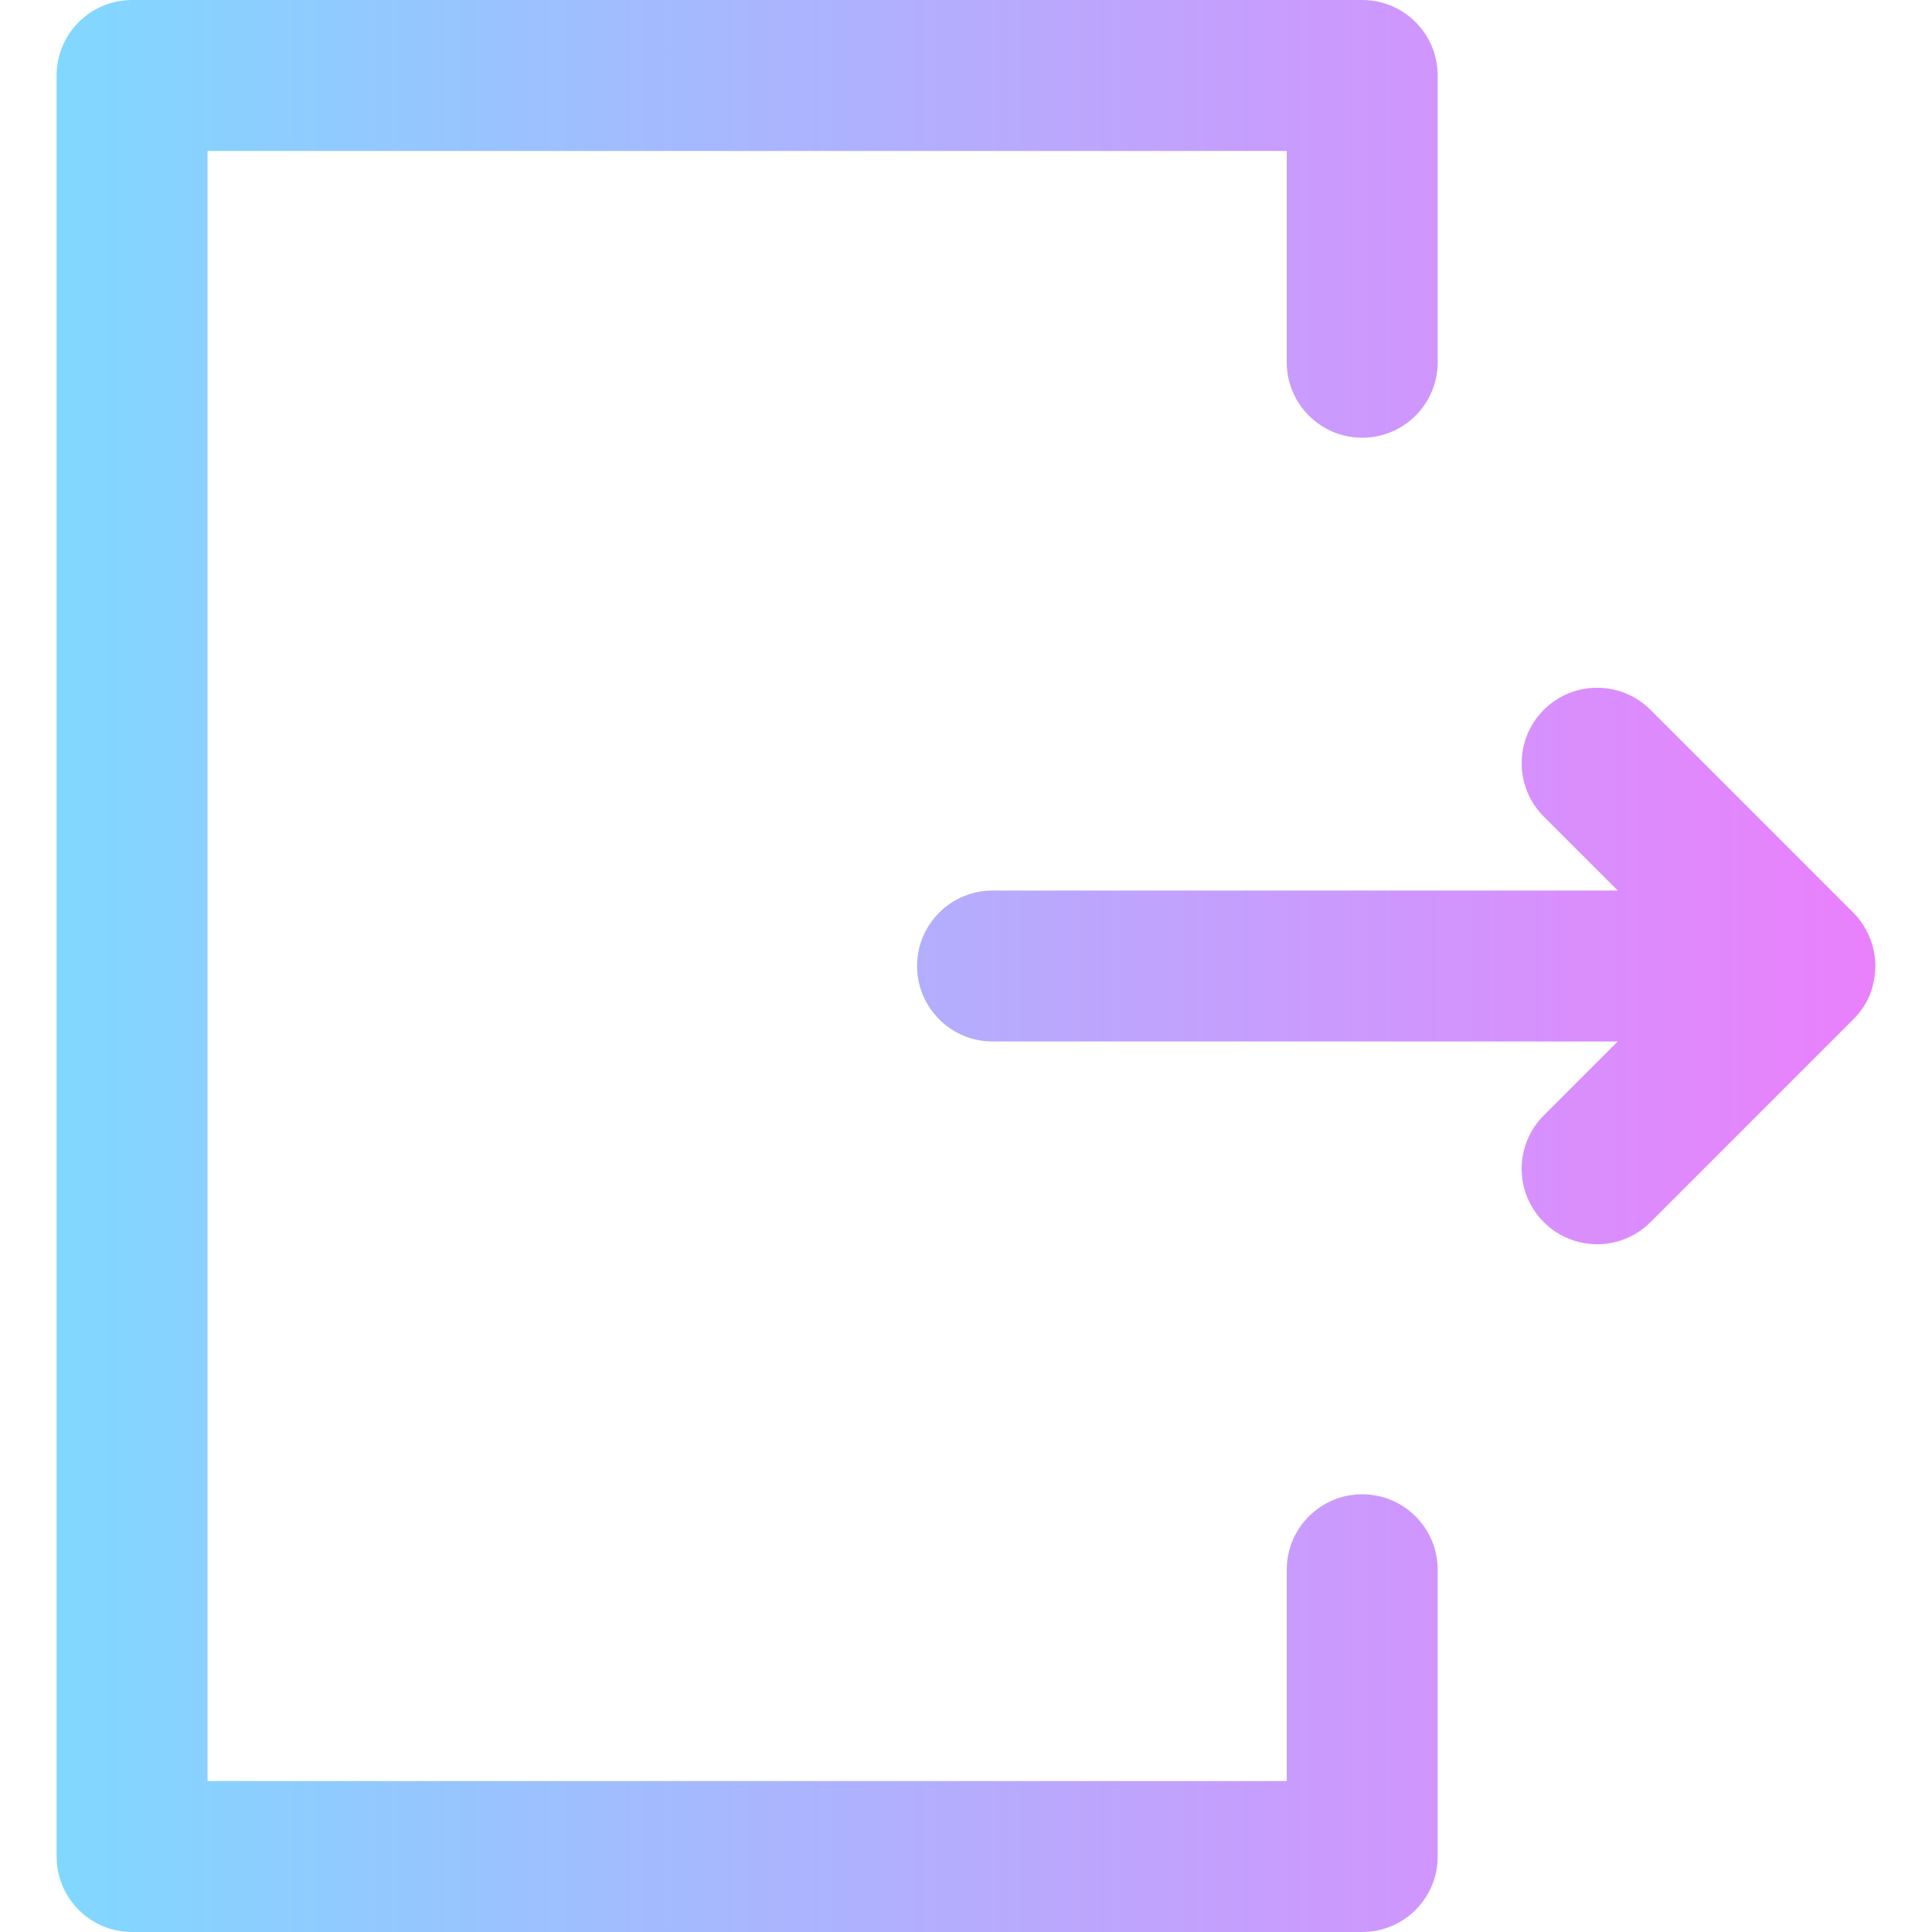<?xml version="1.0" encoding="iso-8859-1"?>
<!-- Generator: Adobe Illustrator 19.0.0, SVG Export Plug-In . SVG Version: 6.00 Build 0)  -->
<svg version="1.1" id="Capa_1" xmlns="http://www.w3.org/2000/svg" xmlns:xlink="http://www.w3.org/1999/xlink" x="0px" y="0px"
	 viewBox="0 0 512 512" style="enable-background:new 0 0 512 512;" xml:space="preserve">
<linearGradient id="SVGID_1_" gradientUnits="userSpaceOnUse" x1="15" y1="258" x2="497" y2="258" gradientTransform="matrix(1 0 0 -1 0 514)">
	<stop  offset="0" style="stop-color:#80D8FF"/>
	<stop  offset="1" style="stop-color:#EA80FC"/>
</linearGradient>
<path style="fill:url(#SVGID_1_);" d="M491.146,270.137c-0.001,0.001-0.003,0.003-0.004,0.005l-53.74,53.74
	c-7.81,7.81-20.474,7.812-28.284,0.001c-7.811-7.811-7.811-20.475,0-28.284L428.717,276l-165.68-0.001c-11.046,0-20-8.954-20-20
	s8.955-20,20-20L428.715,236l-19.598-19.597c-7.811-7.811-7.811-20.475,0-28.285s20.474-7.811,28.284,0l53.74,53.74
	c3.568,3.566,5.859,8.75,5.859,14.142l0,0C496.855,261.455,495.17,266.11,491.146,270.137z M361,396c-11.046,0-20,8.954-20,20v56H55
	V40h286v56c0,11.046,8.954,20,20,20s20-8.954,20-20V20c0-11.046-8.954-20-20-20H35C23.954,0,15,8.954,15,20v472
	c0,11.046,8.954,20,20,20h326c11.046,0,20-8.954,20-20v-76C381,404.954,372.046,396,361,396z"/>
<g>
</g>
<g>
</g>
<g>
</g>
<g>
</g>
<g>
</g>
<g>
</g>
<g>
</g>
<g>
</g>
<g>
</g>
<g>
</g>
<g>
</g>
<g>
</g>
<g>
</g>
<g>
</g>
<g>
</g>
</svg>
